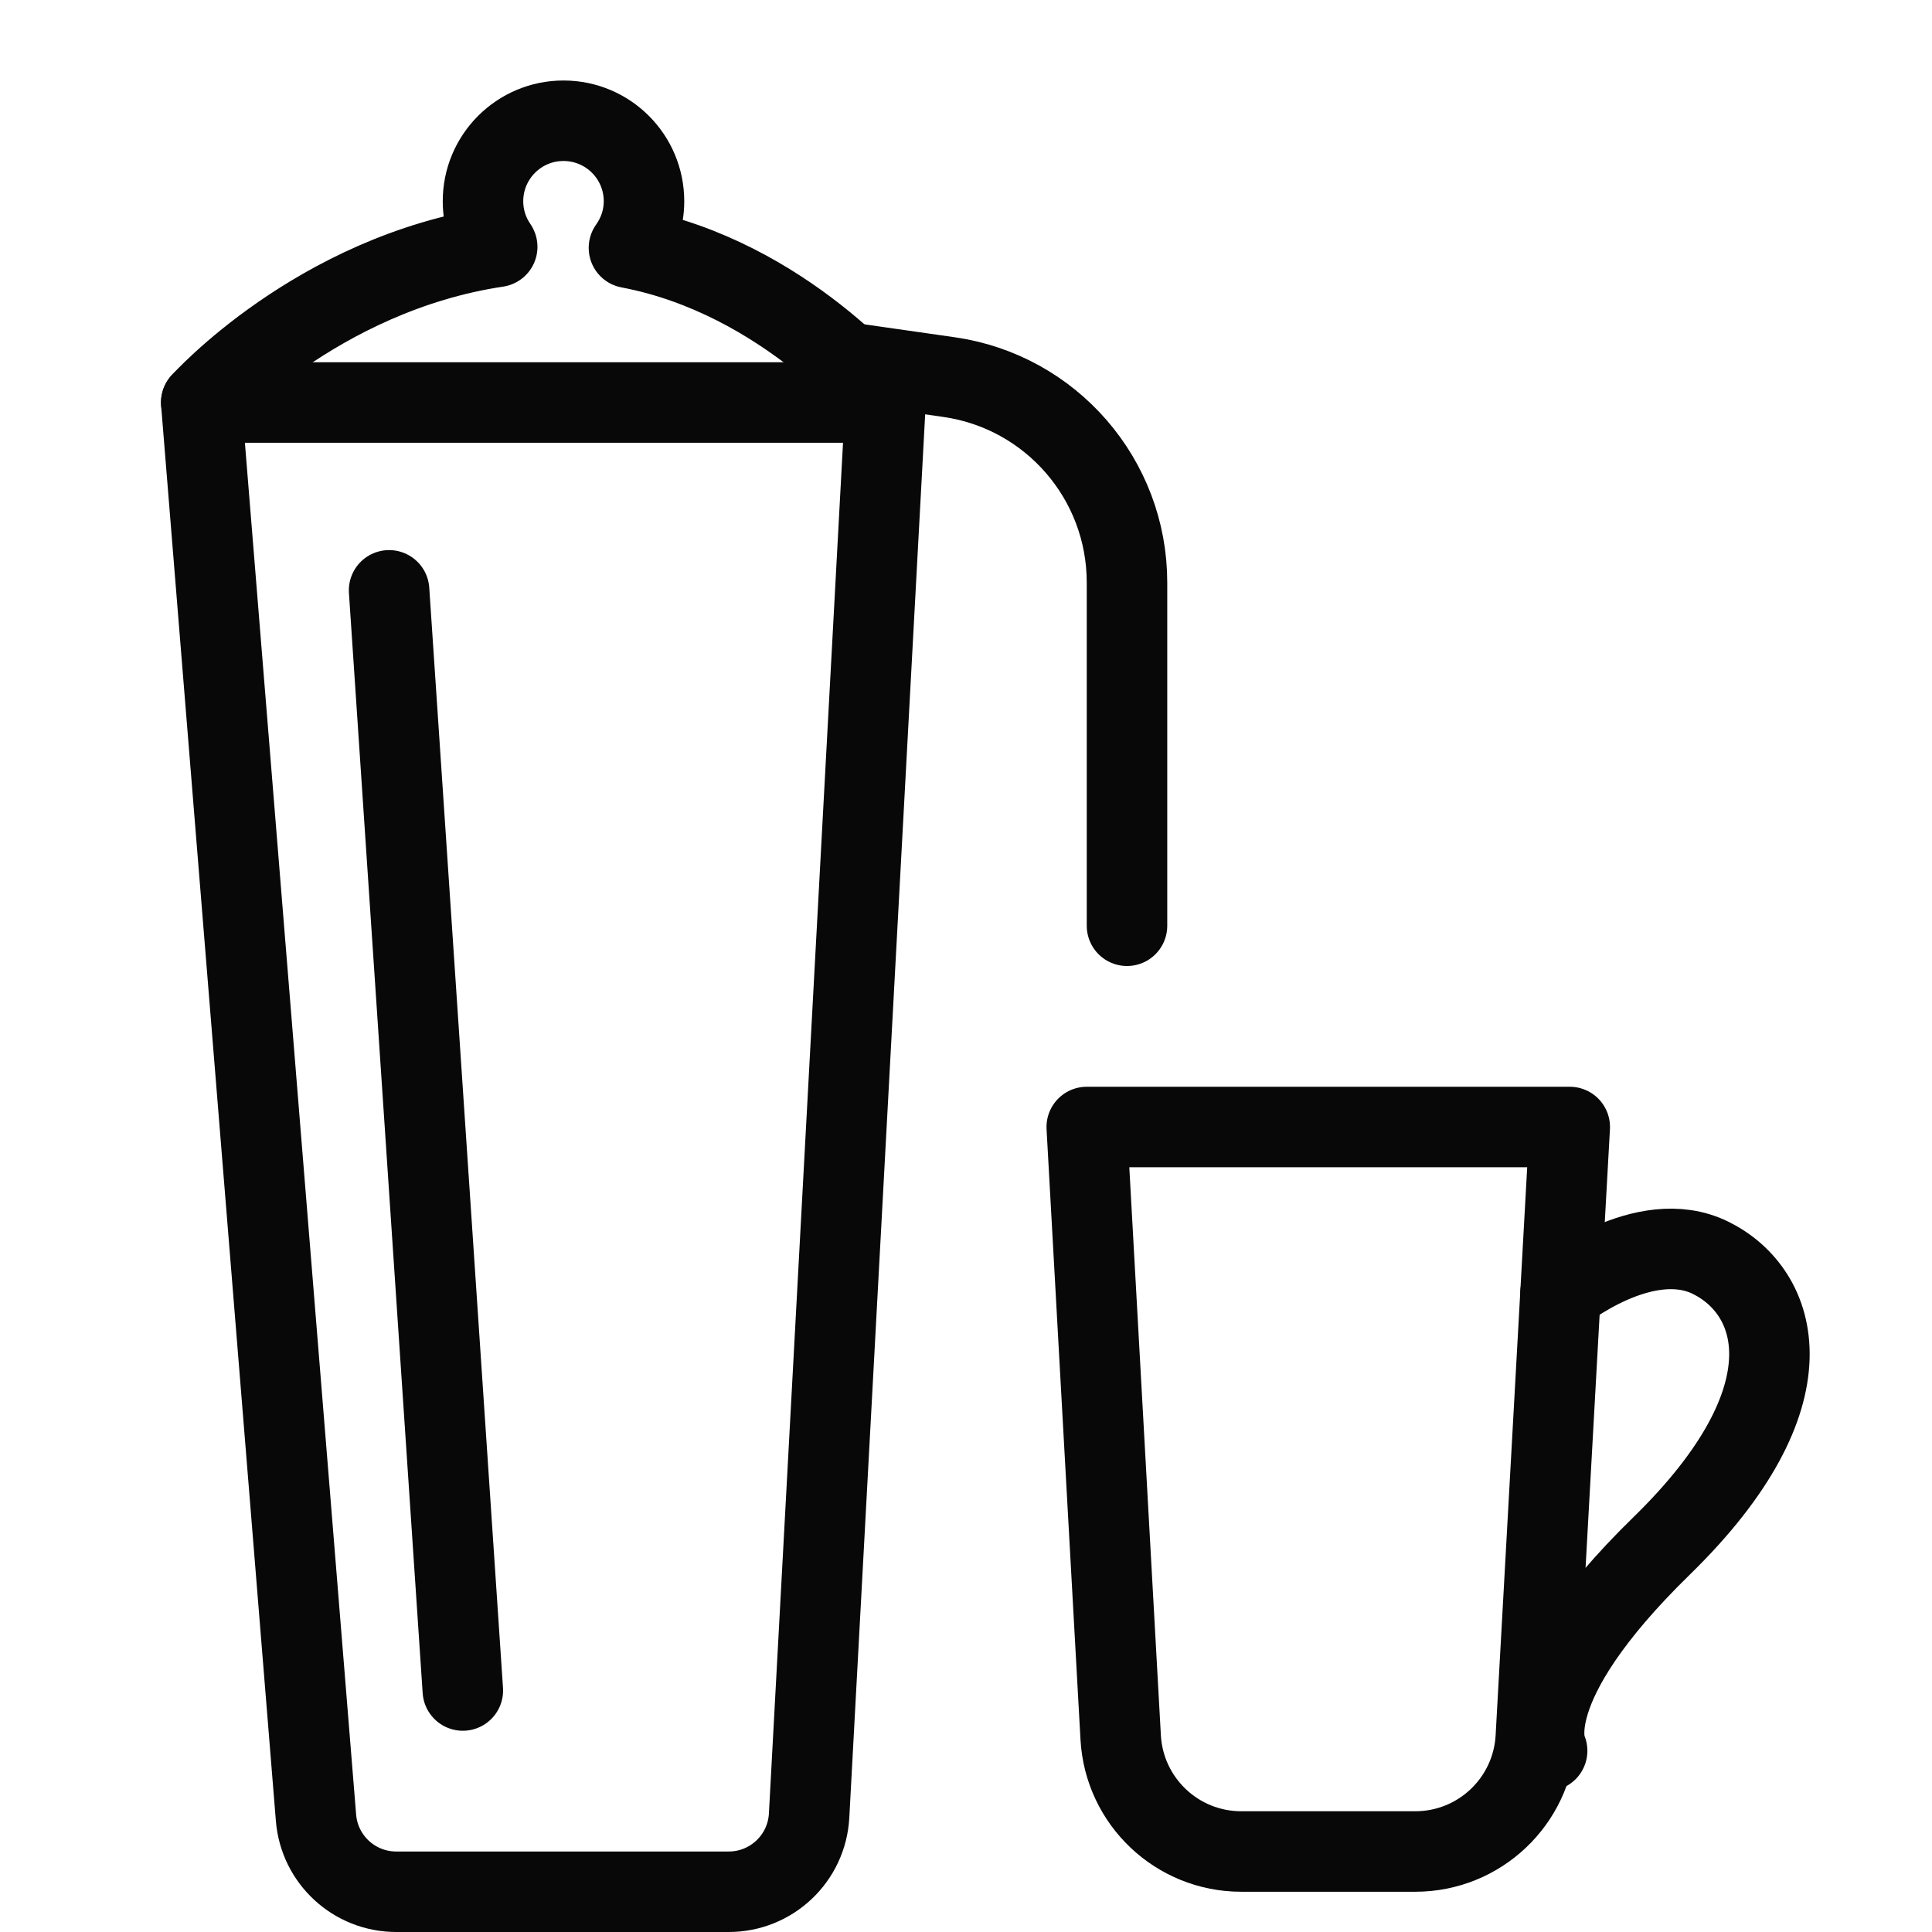 <?xml version="1.0" encoding="utf-8"?>
<!-- Generator: Adobe Illustrator 18.0.0, SVG Export Plug-In . SVG Version: 6.00 Build 0)  -->
<!DOCTYPE svg PUBLIC "-//W3C//DTD SVG 1.1//EN" "http://www.w3.org/Graphics/SVG/1.1/DTD/svg11.dtd">
<svg version="1.1" xmlns="http://www.w3.org/2000/svg" xmlns:xlink="http://www.w3.org/1999/xlink" x="0px" y="0px"
	 viewBox="0 0 48 48" enable-background="new 0 0 48 48" xml:space="preserve">
<g id="Layer_1">
</g>
<g id="telivision-stand">
</g>
<g id="chair-wheels">
</g>
<g id="large-bed">
</g>
<g id="round-lamp">
</g>
<g id="shower">
</g>
<g id="knight">
</g>
<g id="vacuum-cleaner">
</g>
<g id="heat-food">
</g>
<g id="chimney">
</g>
<g id="large-sound">
</g>
<g id="small-tape">
</g>
<g id="sound-system-3">
</g>
<g id="sound-system-2">
</g>
<g id="sound-system_1_">
</g>
<g id="old-taper">
</g>
<g id="audio-system">
</g>
<g id="music-player">
</g>
<g id="speeker-2">
</g>
<g id="speaker">
</g>
<g id="jar-2">
</g>
<g id="cup">
</g>
<g id="jug">
	<path fill="none" stroke="#080808" stroke-width="2" stroke-linecap="round" stroke-linejoin="round" stroke-miterlimit="10" d="
		M18.105,47h-8.261c-1.042,0-1.909-0.8-1.993-1.838L5,10h17l-1.898,35.108
		C20.045,46.169,19.168,47,18.105,47z"/>
	<path fill="none" stroke="#080808" stroke-width="2" stroke-linecap="round" stroke-linejoin="round" stroke-miterlimit="10" d="
		M22,10c0,0-2.494-3.108-6.374-3.842C15.859,5.83,16,5.433,16,5c0-1.105-0.895-2-2-2
		s-2,0.895-2,2c0,0.421,0.131,0.81,0.353,1.132C7.863,6.807,5,10,5,10"/>
	<path fill="none" stroke="#080808" stroke-width="2" stroke-linecap="round" stroke-linejoin="round" stroke-miterlimit="10" d="
		M21,9l2.573,0.368C26.113,9.73,28,11.906,28,14.472V23"/>
	
		<line fill="none" stroke="#080808" stroke-width="2" stroke-linecap="round" stroke-linejoin="round" stroke-miterlimit="10" x1="9.667" y1="14.667" x2="11.499" y2="42"/>
	<path fill="none" stroke="#080808" stroke-width="2" stroke-linecap="round" stroke-linejoin="round" stroke-miterlimit="10" d="
		M35.162,46h-4.324c-1.592,0-2.907-1.244-2.995-2.834L27,28h12l-0.843,15.166
		C38.069,44.756,36.754,46,35.162,46z"/>
	<path fill="none" stroke="#080808" stroke-width="2" stroke-linecap="round" stroke-linejoin="round" stroke-miterlimit="10" d="
		M38.771,32.126c0,0,2.083-1.689,3.729-0.876c1.694,0.836,2.602,3.43-1.216,7.156
		c-3.651,3.562-2.846,5.091-2.846,5.091"/>
</g>
<g id="pan">
</g>
<g id="jars">
</g>
<g id="mixer_1_">
</g>
<g id="mixer">
</g>
<g id="dish-cleaner">
</g>
<g id="wooden-window">
</g>
<g id="doublw-window">
</g>
<g id="bishop-window">
</g>
<g id="old_window">
</g>
<g id="long-table">
</g>
<g id="window-2_1_">
</g>
<g id="mirror-1">
</g>
<g id="mirror">
</g>
<g id="window-2">
</g>
<g id="window">
</g>
<g id="semi-sofa">
</g>
<g id="study-lamp">
</g>
<g id="study-table_1_">
</g>
<g id="study-table">
</g>
<g id="pawn">
</g>
<g id="bed-set">
</g>
<g id="table-xl">
</g>
<g id="back-stool">
</g>
<g id="chair-xs">
</g>
<g id="chair-l">
</g>
<g id="fat_chair">
</g>
<g id="hanger">
</g>
<g id="table-lamp">
</g>
<g id="double-table">
</g>
<g id="wooden-table">
</g>
<g id="book-shelve-l">
</g>
<g id="book-shelve">
</g>
<g id="wall-dec">
</g>
<g id="fram">
</g>
<g id="table-wood-l">
</g>
<g id="cleaner">
</g>
<g id="microwave-2_1_">
</g>
<g id="indection">
</g>
<g id="air-conditioners">
</g>
<g id="sound-system">
</g>
<g id="television">
</g>
<g id="round-clock">
</g>
<g id="rectangular-clock">
</g>
<g id="radio">
</g>
<g id="heater">
</g>
<g id="dish-washer">
</g>
<g id="washing-machine">
</g>
<g id="microwave-s">
</g>
<g id="microwave-m">
</g>
<g id="microwave-2">
</g>
<g id="microwave">
</g>
<g id="dinning-set">
</g>
<g id="dinning-table">
</g>
<g id="table-1">
</g>
<g id="cross-table">
</g>
<g id="tall-table">
</g>
<g id="round-table">
</g>
<g id="chair">
</g>
<g id="stool">
</g>
<g id="king-sofa">
</g>
<g id="woodensofa">
</g>
<g id="sifa-1">
</g>
<g id="sofa-2">
</g>
<g id="bed-2">
</g>
<g id="bed">
</g>
<g id="door-m">
</g>
<g id="door-2">
</g>
<g id="door">
</g>
<g id="storage-3">
</g>
<g id="storage-s">
</g>
<g id="shelve-l">
</g>
<g id="shelves-xl">
</g>
<g id="refrigerator-l">
</g>
<g id="refrigerator-s">
</g>
<g id="refrigerator">
</g>
<g id="Layer_2">
</g>
<g id="air-cooler">
</g>
<g id="food-maker">
</g>
<g id="storage-2">
</g>
</svg>
